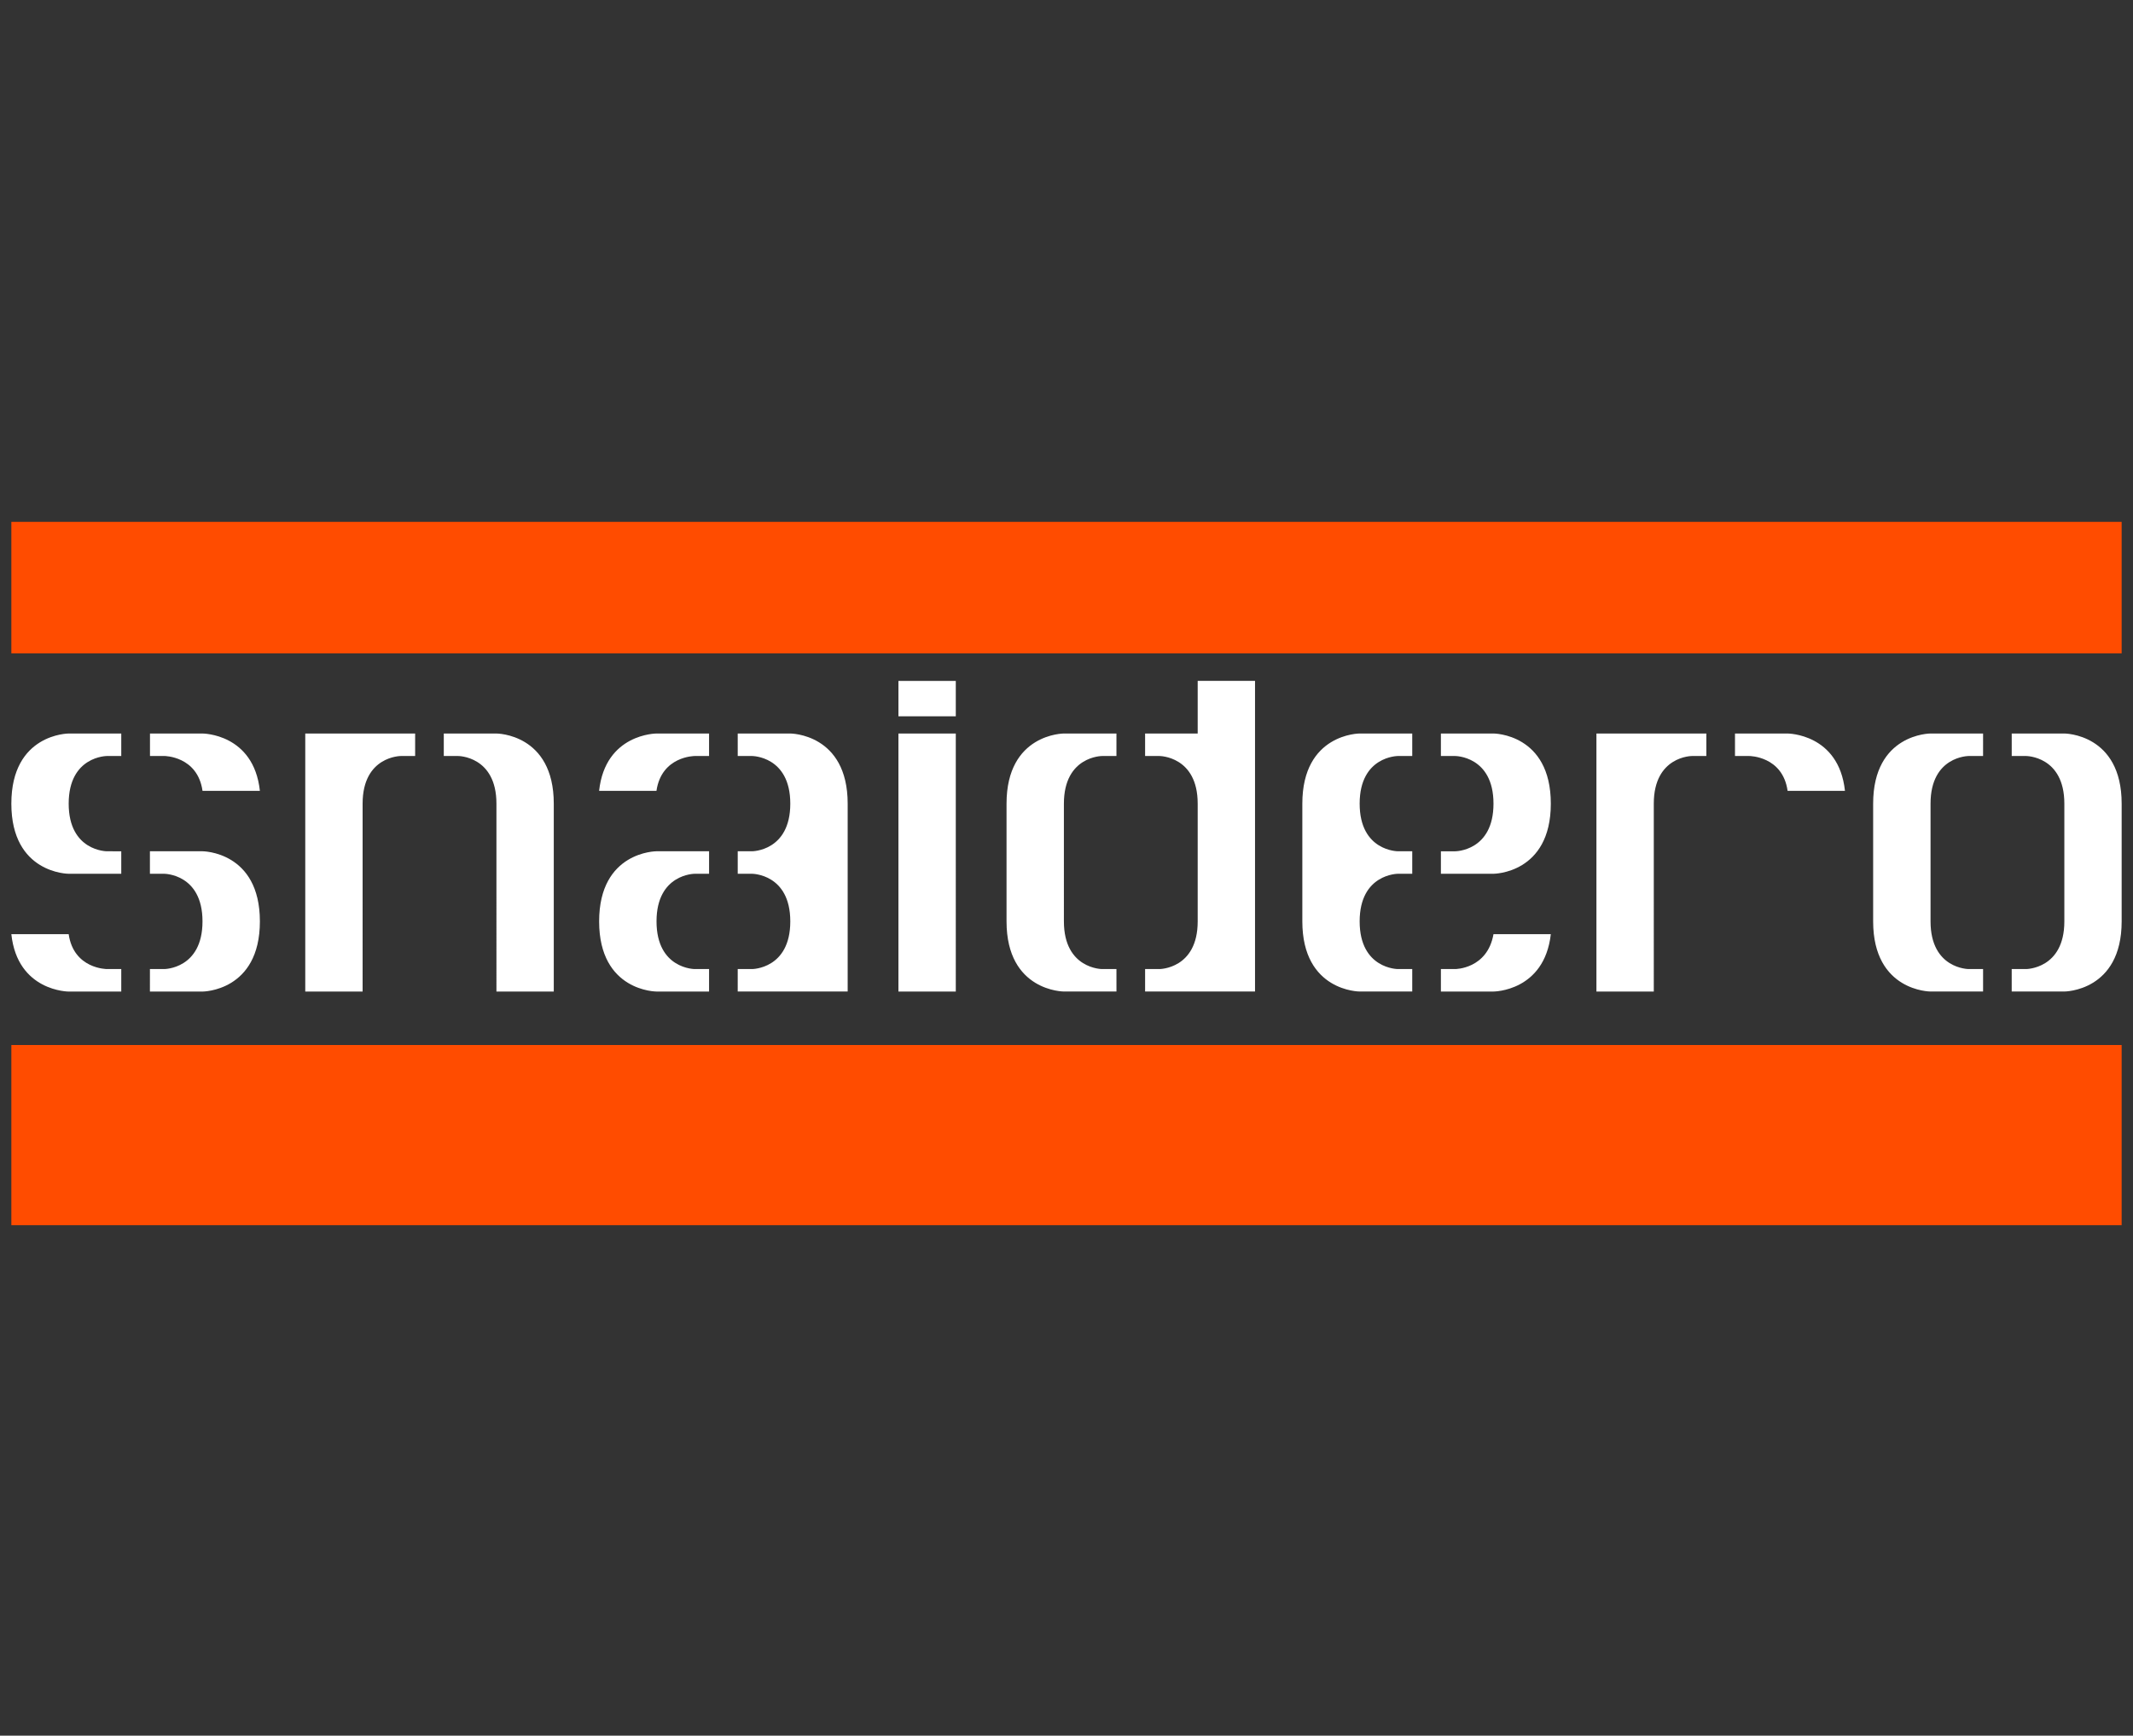 <svg width="188" height="153" fill="none" xmlns="http://www.w3.org/2000/svg"><rect width="100%" height="100%" fill="#333333" stroke="none"/><g clip-path="url(#a)" fill-rule="evenodd" clip-rule="evenodd"><path d="M1 57.592h186.001V46H1v11.592ZM1 108h186.001V92.118H1V108Z" fill="#FF4C00"/><path d="M79.187 87.406h5.055V64.662h-5.055v22.744ZM13.219 64.661h4.631s4.51 0 5.056 5.052H17.85c-.442-3.072-3.375-3.072-3.375-3.072H13.22v-1.98Zm-2.53 20.763H9.422s-2.925 0-3.369-3.076H1c.543 5.058 5.054 5.06 5.054 5.06l4.634-.003v-1.981Zm2.526 0h1.259s3.374 0 3.374-4.202c0-4.197-3.374-4.197-3.374-4.197h-1.26v-1.984h4.633s5.059 0 5.059 6.181c0 6.183-5.056 6.186-5.056 6.186l-4.636-.003.001-1.981Zm-2.527-10.382H9.423s-3.369 0-3.369-4.198c0-4.2 3.37-4.2 3.37-4.2h1.264V64.66l-4.631.001S1 64.662 1 70.844c0 6.181 5.054 6.181 5.054 6.181h4.634v-1.984.001ZM36.59 64.661h-9.685v22.744h5.055V70.844c0-4.2 3.368-4.2 3.368-4.2h1.262V64.66Zm2.525 0h4.643s5.051 0 5.051 6.183v16.561h-5.054V70.844c0-4.2-3.373-4.2-3.373-4.2h-1.267V64.66Zm23.382 0H57.86s-4.508 0-5.055 5.053h5.055c.45-3.07 3.37-3.07 3.37-3.07h1.266V64.66Zm2.525 20.763h1.263s3.37 0 3.37-4.202c0-4.197-3.37-4.197-3.37-4.197h-1.263v-1.984h1.263s3.37 0 3.37-4.197c0-4.2-3.37-4.2-3.37-4.2h-1.263V64.66h4.633s5.058 0 5.058 6.183v16.561h-9.692l.001-1.981Zm-2.525 0h-1.265s-3.367 0-3.367-4.202c0-4.197 3.365-4.197 3.365-4.197h1.267v-1.984H57.86s-5.053 0-5.053 6.181c0 6.183 5.053 6.183 5.053 6.183h4.636v-1.981Zm38.431 0h1.262s3.373 0 3.373-4.202V70.844c0-4.2-3.373-4.2-3.373-4.2h-1.262V64.66h4.635v-4.638h5.054v27.382h-9.689v-1.981Zm-2.526 0h-1.265s-3.366 0-3.366-4.202V70.844c0-4.2 3.366-4.2 3.366-4.2h1.265V64.66h-4.634s-5.053 0-5.053 6.183v10.379c0 6.182 5.053 6.182 5.053 6.182h4.635l-.001-1.981Zm26.071 0h-1.265s-3.37 0-3.37-4.202c0-4.197 3.371-4.197 3.371-4.197h1.264v-1.984h-1.265s-3.37 0-3.37-4.197c0-4.2 3.371-4.2 3.371-4.2h1.264V64.66h-4.638s-5.049 0-5.049 6.183v10.379c0 6.182 5.051 6.182 5.051 6.182h4.636v-1.981Zm2.526-10.382h1.262s3.373 0 3.373-4.198c0-4.2-3.373-4.2-3.373-4.2h-1.262V64.66h4.635s5.053 0 5.053 6.183c0 6.181-5.053 6.181-5.053 6.181h-4.635v-1.984.001Zm23.396-10.381h-9.688v22.744h5.056V70.844c0-4.2 3.364-4.2 3.364-4.2h1.268V64.66Zm2.525 0h4.634s4.513 0 5.059 5.053h-5.056c-.436-3.07-3.372-3.07-3.372-3.07h-1.265V64.66Zm21.866 20.763h-1.269s-3.361 0-3.361-4.202V70.844c0-4.2 3.36-4.2 3.36-4.2h1.27V64.66h-4.635s-5.054 0-5.054 6.183v10.379c0 6.182 5.054 6.182 5.054 6.182h4.635v-1.981Zm2.525 0h1.264s3.374 0 3.374-4.202V70.844c0-4.2-3.37-4.2-3.37-4.2h-1.268V64.66h4.637s5.052 0 5.052 6.183v10.379c0 6.182-5.053 6.182-5.053 6.182h-4.638v-1.981h.002Zm-98.124-22.28h5.055v-3.12h-5.055v3.12Zm47.812 22.28h1.262s2.832 0 3.373-3.076h5.053c-.573 5.057-5.053 5.057-5.053 5.057h-4.635v-1.981Z" fill="#fff"/></g><defs><clipPath id="a"><path fill="#fff" transform="translate(1 46)" d="M0 0h186v62H0z"/></clipPath></defs></svg>